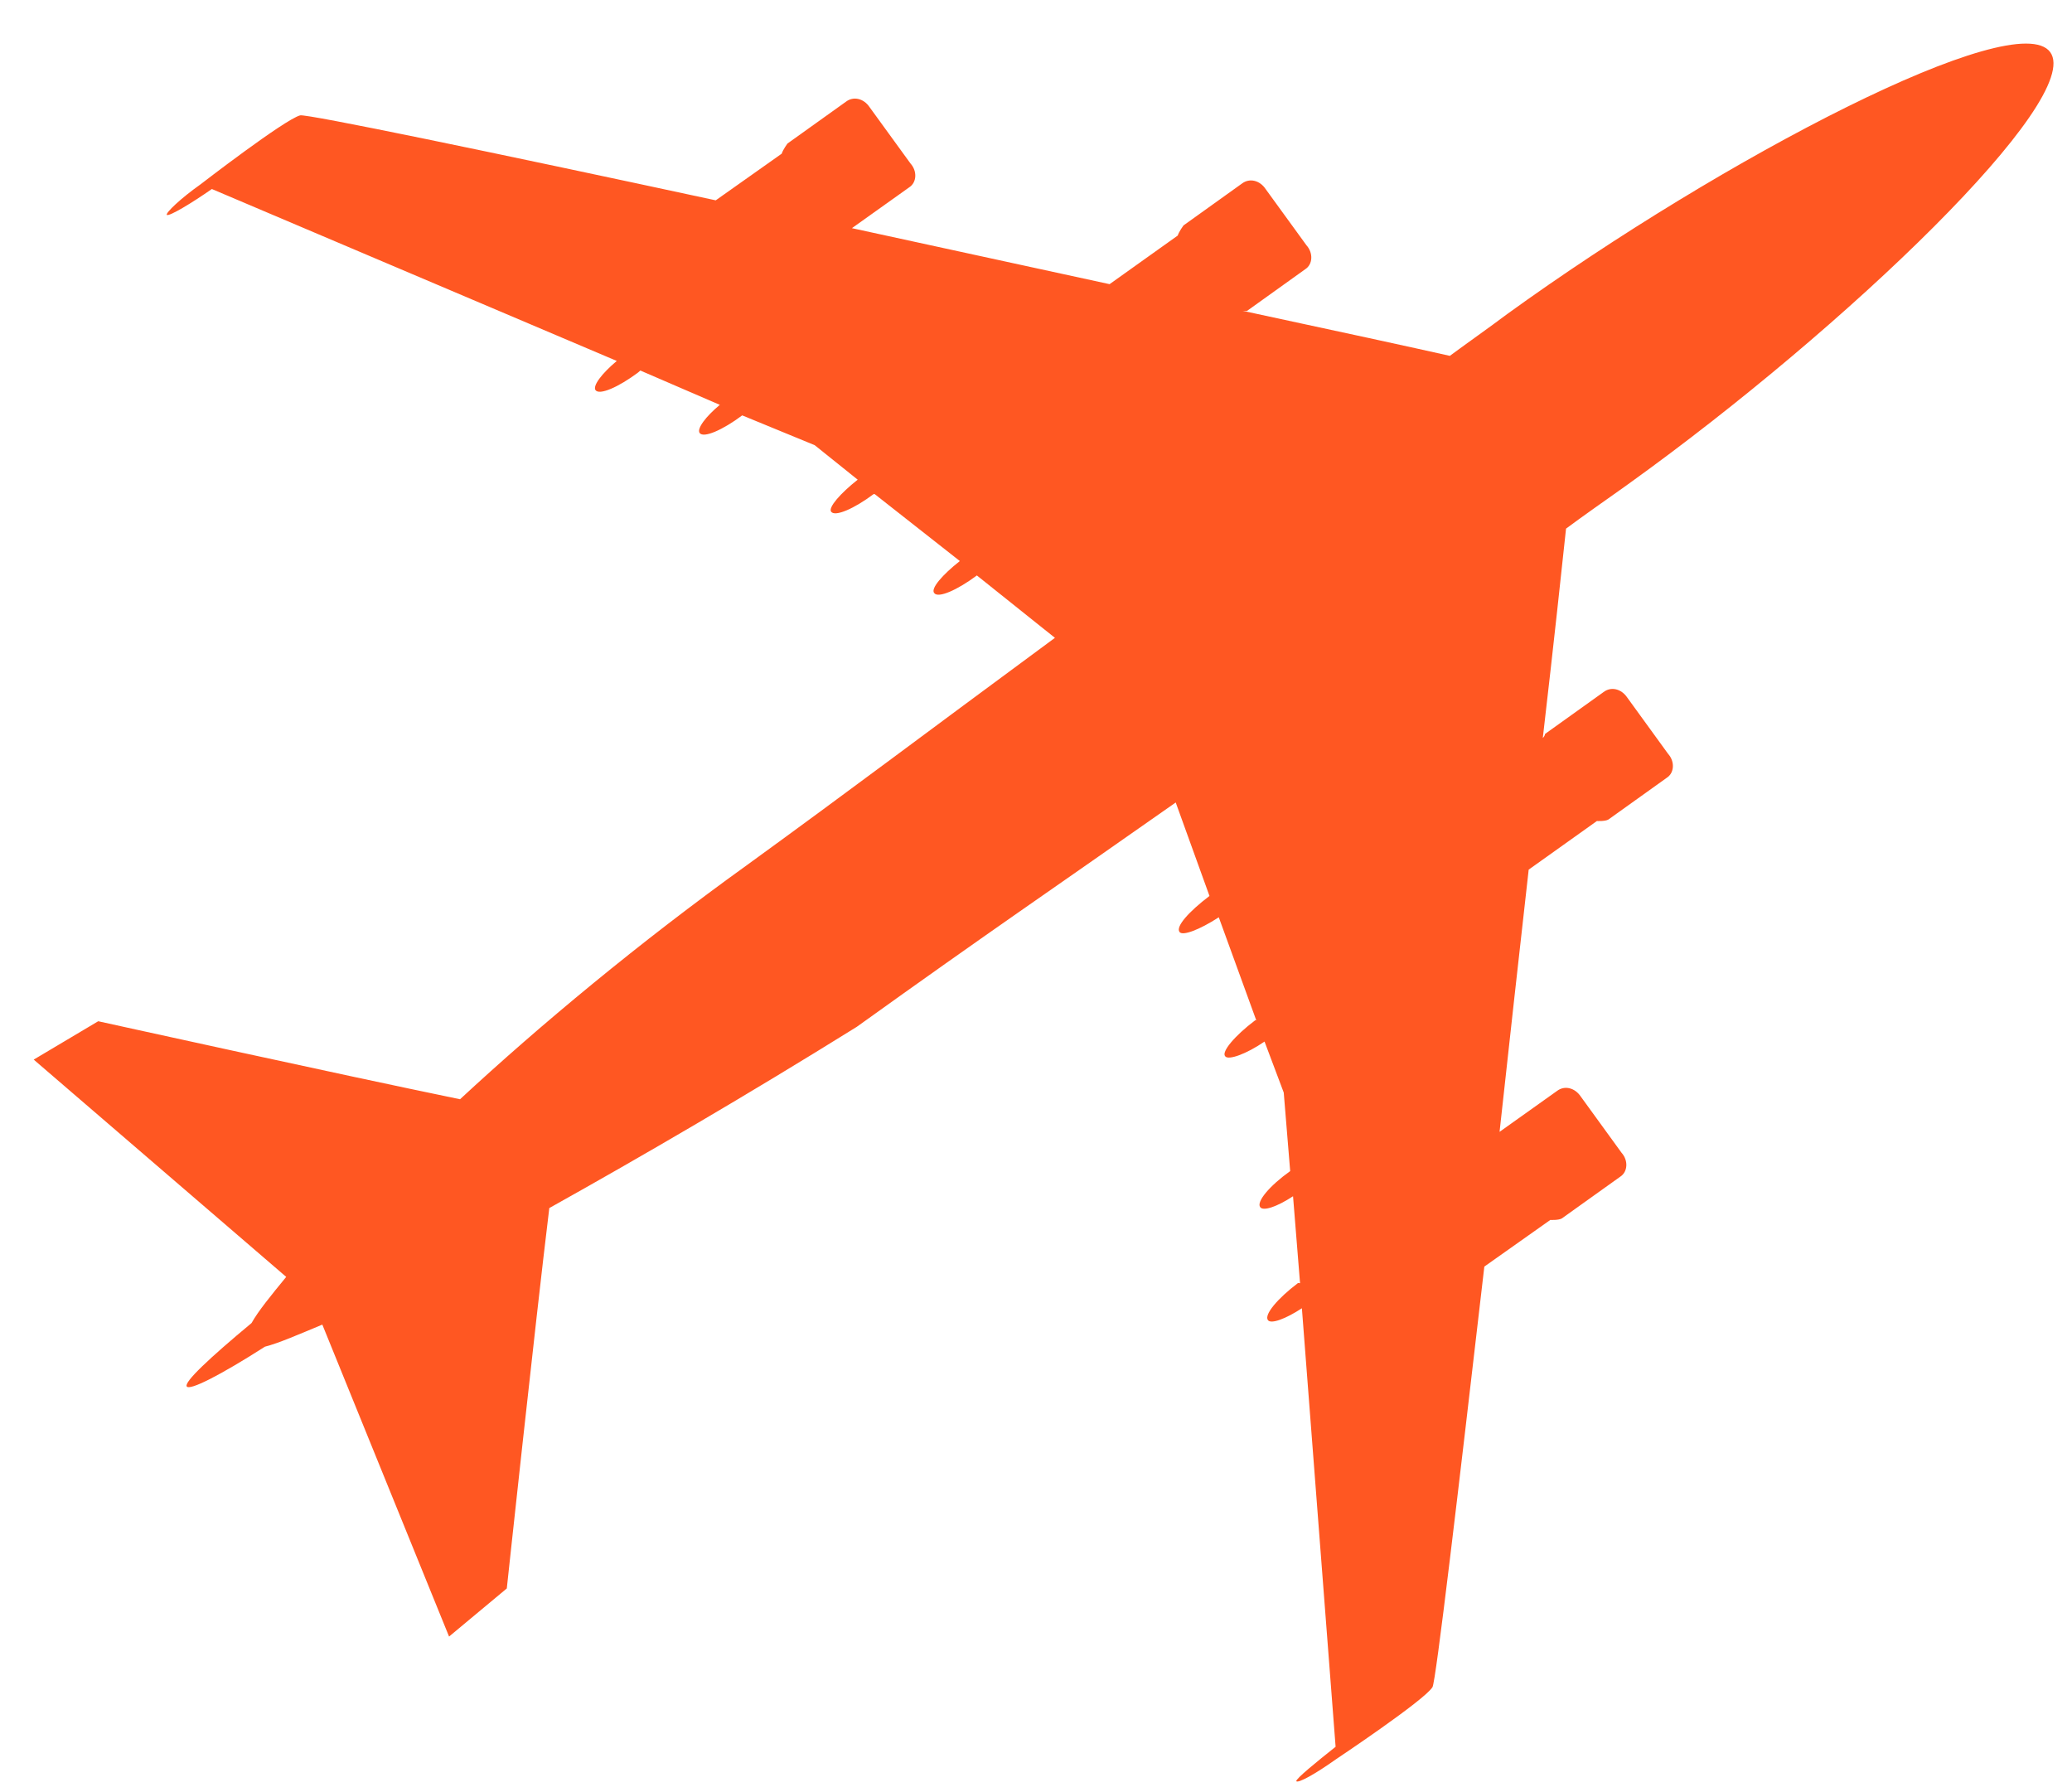 <svg width="37" height="32" viewBox="0 0 37 32" fill="none" xmlns="http://www.w3.org/2000/svg">
<path d="M29.105 8.623C32.971 5.844 37.219 1.763 36.611 0.931C36.002 0.099 30.782 2.809 26.915 5.607C26.567 5.868 26.219 6.111 25.89 6.354C25.246 6.209 23.903 5.917 22.191 5.55C22.209 5.551 22.246 5.553 22.265 5.554L23.308 4.807C23.443 4.721 23.453 4.517 23.33 4.38L22.6 3.375C22.497 3.22 22.313 3.174 22.177 3.278L21.134 4.025C21.134 4.025 21.054 4.133 21.031 4.206L19.814 5.074C18.36 4.757 16.777 4.415 15.213 4.074L16.236 3.345C16.371 3.259 16.382 3.055 16.258 2.918L15.528 1.913C15.425 1.759 15.241 1.712 15.105 1.817L14.062 2.563C14.062 2.563 13.982 2.671 13.959 2.744L12.781 3.577C8.805 2.721 5.472 2.029 5.359 2.06C5.075 2.138 3.583 3.29 3.583 3.29C3.216 3.55 2.961 3.798 2.978 3.836C3.013 3.875 3.436 3.618 3.783 3.375L11.014 6.445C10.742 6.673 10.582 6.889 10.634 6.966C10.704 7.062 11.046 6.912 11.395 6.651L11.434 6.616L12.854 7.229C12.601 7.439 12.441 7.654 12.493 7.731C12.563 7.828 12.905 7.678 13.254 7.417L14.548 7.949L15.316 8.565C15.006 8.81 14.789 9.059 14.841 9.136C14.91 9.233 15.253 9.083 15.601 8.822L15.62 8.823L17.14 10.018C16.83 10.262 16.612 10.512 16.683 10.59C16.752 10.686 17.095 10.536 17.444 10.275L18.838 11.389C16.265 13.286 15.258 14.053 13.344 15.443C11.411 16.833 9.642 18.305 8.215 19.628C6.042 19.181 1.754 18.235 1.754 18.235L0.602 18.92L5.111 22.8C4.833 23.139 4.614 23.407 4.492 23.624C3.733 24.255 3.283 24.679 3.335 24.756C3.387 24.833 3.922 24.563 4.731 24.046C4.976 23.984 5.318 23.834 5.756 23.652L8.019 29.222L9.05 28.363C9.05 28.363 9.55 23.698 9.809 21.571C11.457 20.651 13.337 19.556 15.298 18.336C17.694 16.616 18.774 15.89 20.995 14.329L21.598 15.998C21.23 16.277 20.992 16.544 21.062 16.64C21.114 16.718 21.418 16.603 21.764 16.379L22.433 18.218L22.414 18.218C22.046 18.496 21.808 18.782 21.878 18.86C21.93 18.937 22.253 18.823 22.581 18.598L22.924 19.509L23.039 20.911C22.672 21.172 22.433 21.457 22.503 21.554C22.555 21.631 22.801 21.55 23.09 21.36L23.215 22.912L23.178 22.91C22.81 23.189 22.572 23.474 22.641 23.571C22.693 23.648 22.959 23.55 23.248 23.36L23.85 31.19C23.52 31.452 23.132 31.767 23.148 31.805C23.184 31.844 23.49 31.674 23.857 31.413C23.857 31.413 25.438 30.359 25.58 30.125C25.64 30.035 26.038 26.649 26.506 22.616L27.684 21.783C27.684 21.783 27.832 21.791 27.89 21.756L28.934 21.01C29.068 20.924 29.079 20.719 28.956 20.583L28.226 19.577C28.122 19.423 27.938 19.376 27.802 19.481L26.778 20.21C26.953 18.619 27.128 17.027 27.298 15.528L28.516 14.66C28.516 14.66 28.664 14.668 28.722 14.633L29.765 13.887C29.9 13.8 29.91 13.596 29.787 13.46L29.057 12.454C28.953 12.3 28.77 12.253 28.634 12.358L27.59 13.105C27.59 13.105 27.589 13.142 27.55 13.177C27.75 11.457 27.894 10.105 27.965 9.439C28.294 9.195 28.642 8.953 29.009 8.692L29.105 8.623Z" fill="#FF5722"/>
</svg>


